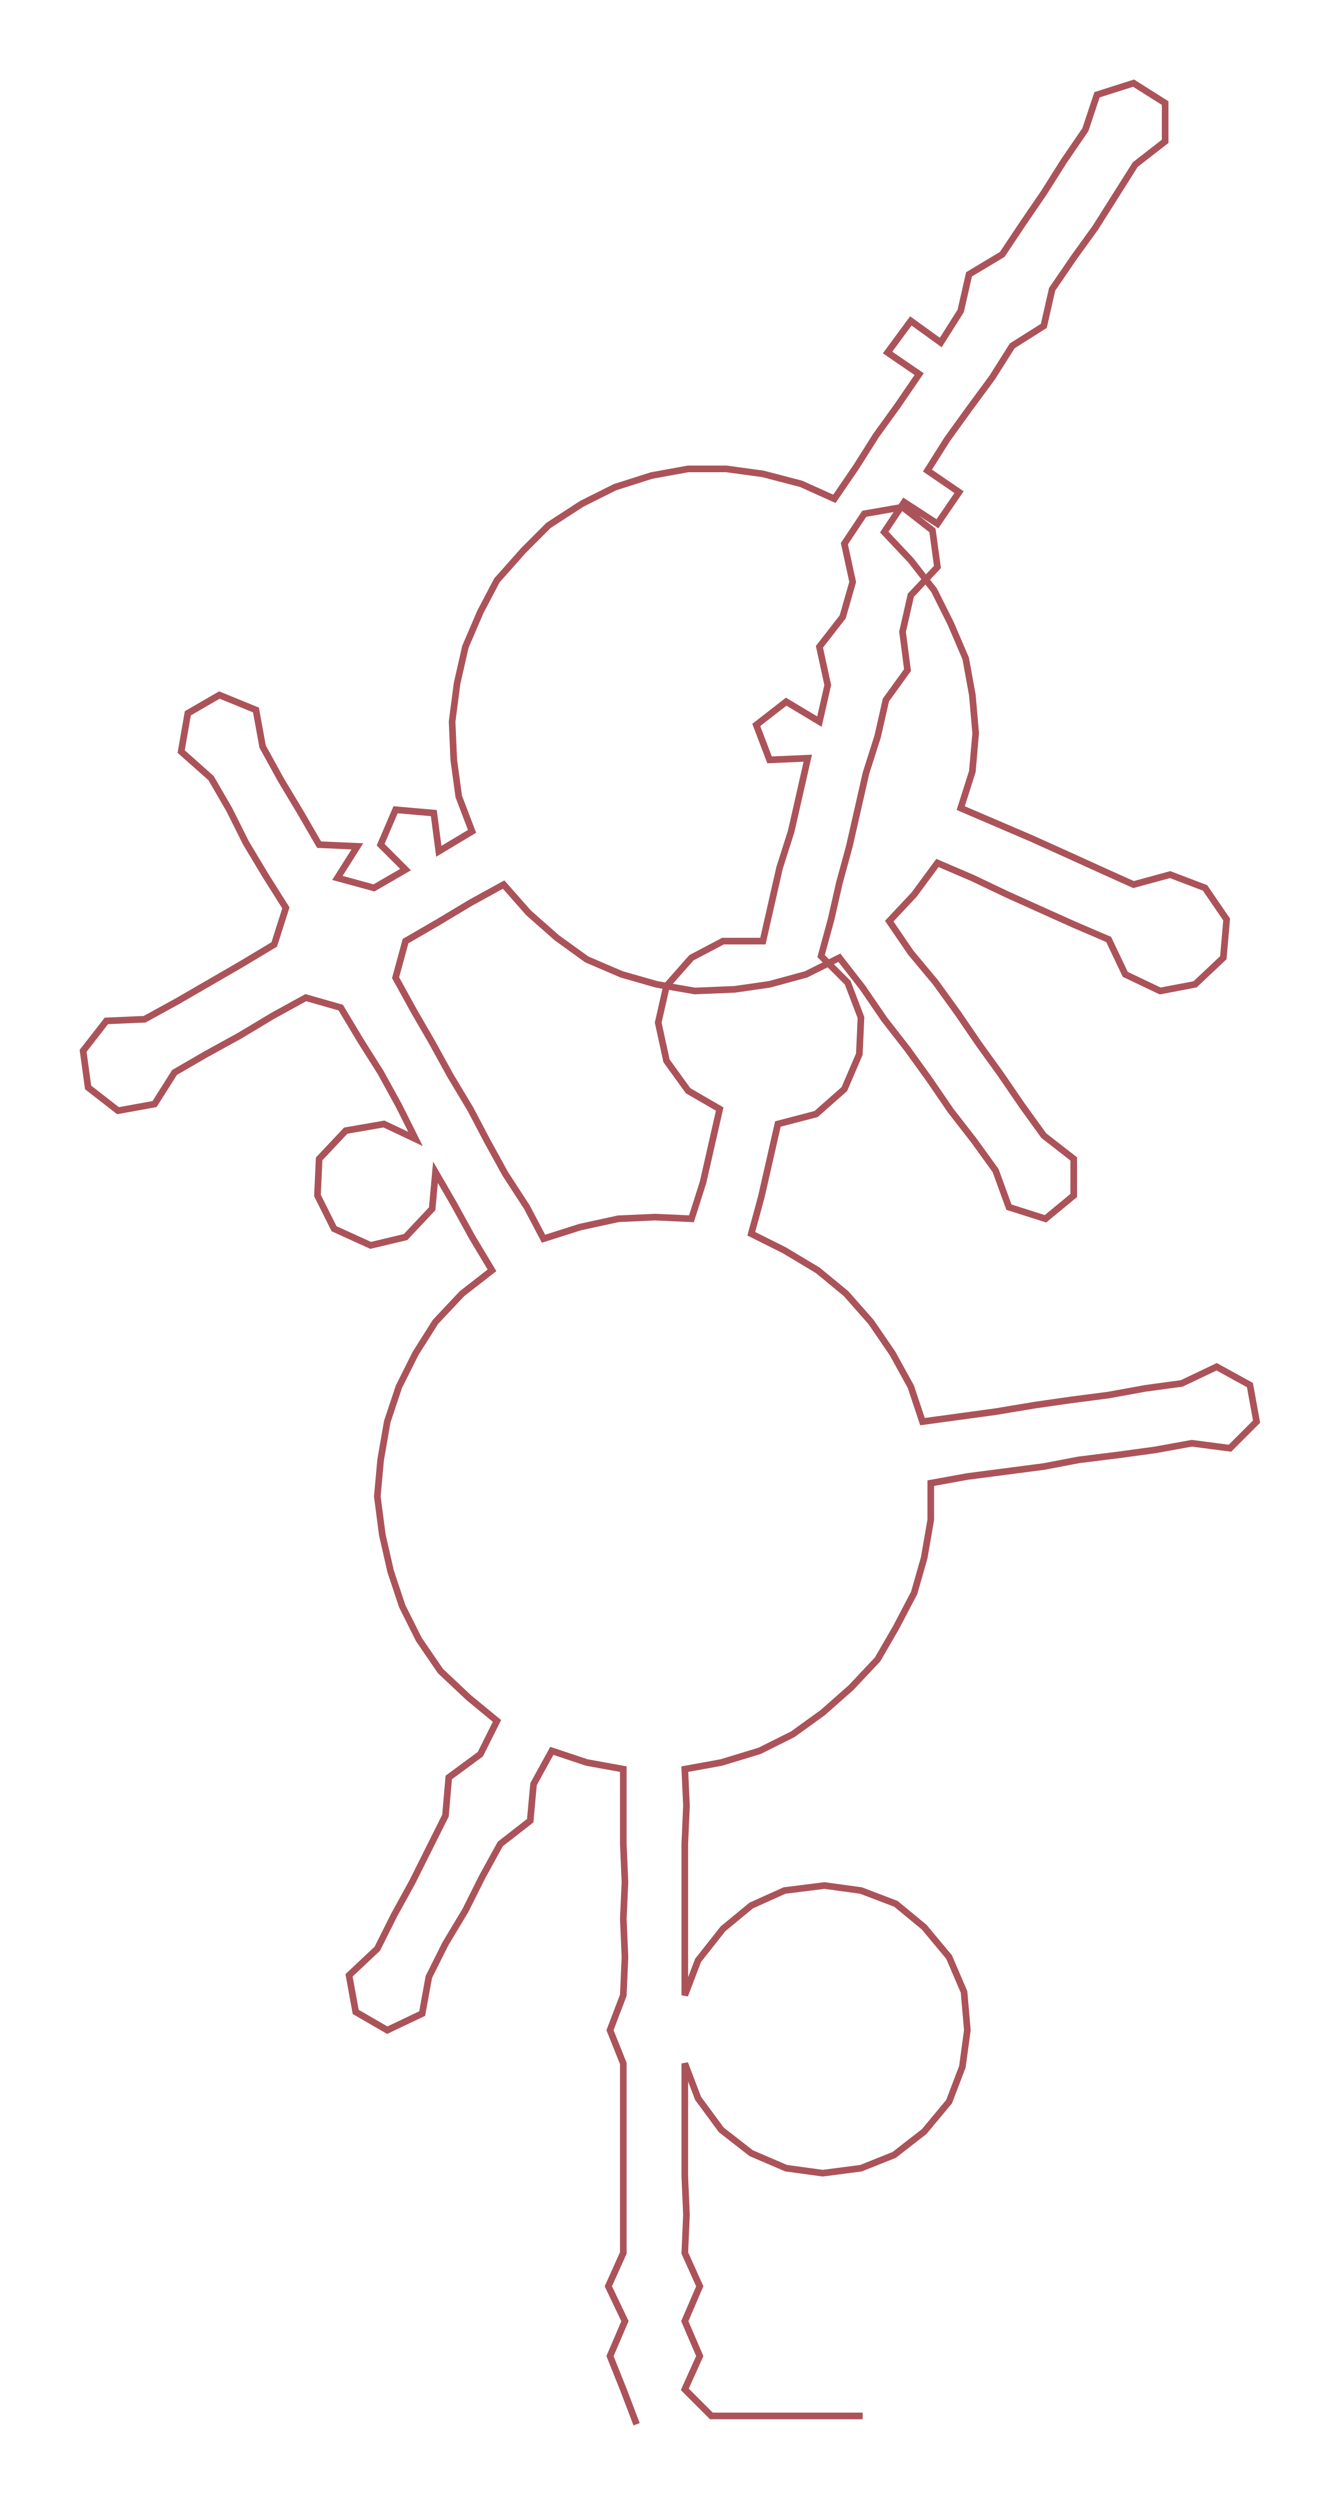 <ns0:svg xmlns:ns0="http://www.w3.org/2000/svg" width="160.977px" height="300px" viewBox="0 0 806.8 1503.57"><ns0:path style="stroke:#ac535a;stroke-width:4px;fill:none;" d="M383 1458 L383 1458 L375 1437 L367 1417 L376 1396 L366 1375 L375 1355 L375 1332 L375 1309 L375 1287 L375 1264 L375 1241 L367 1221 L375 1200 L376 1177 L375 1154 L376 1132 L375 1109 L375 1086 L375 1064 L353 1060 L332 1053 L321 1073 L319 1095 L301 1109 L290 1129 L280 1149 L268 1169 L258 1189 L254 1211 L233 1221 L214 1210 L210 1188 L227 1172 L237 1152 L248 1132 L258 1112 L268 1092 L270 1069 L289 1055 L299 1035 L282 1021 L265 1005 L252 986 L242 966 L235 945 L230 923 L227 900 L229 878 L233 855 L240 834 L250 814 L262 795 L278 778 L296 764 L284 744 L273 724 L262 705 L260 727 L244 744 L223 749 L201 739 L191 719 L192 697 L208 680 L231 676 L250 685 L240 665 L229 645 L217 626 L205 606 L184 600 L164 611 L144 623 L124 634 L105 645 L93 664 L71 668 L53 654 L50 632 L64 614 L87 613 L107 602 L126 591 L145 580 L165 568 L172 546 L160 527 L148 507 L138 487 L127 468 L109 452 L113 429 L132 418 L154 427 L158 449 L169 469 L181 489 L192 508 L215 509 L203 528 L225 534 L244 523 L229 508 L238 487 L261 489 L264 512 L284 500 L276 479 L273 457 L272 434 L275 411 L280 389 L289 368 L299 349 L315 331 L330 316 L350 303 L370 293 L392 286 L414 282 L437 282 L459 285 L482 291 L502 300 L515 281 L527 262 L540 244 L553 225 L534 212 L548 193 L566 206 L578 187 L583 165 L603 153 L615 135 L628 116 L640 97 L653 78 L660 57 L682 50 L701 62 L701 85 L683 99 L671 118 L659 137 L646 155 L633 174 L628 196 L609 208 L597 227 L583 246 L570 264 L558 283 L577 296 L564 315 L544 302 L532 320 L548 337 L562 355 L572 375 L581 396 L585 418 L587 441 L585 464 L578 486 L599 495 L620 504 L640 513 L662 523 L682 532 L704 526 L725 534 L738 553 L736 576 L719 592 L698 596 L677 586 L667 565 L646 556 L626 547 L606 538 L585 528 L564 519 L550 538 L535 554 L548 573 L563 591 L576 609 L589 628 L602 646 L615 665 L628 683 L646 697 L646 719 L629 733 L607 726 L599 704 L586 686 L572 668 L559 649 L546 631 L532 613 L519 594 L505 576 L485 586 L463 592 L442 595 L418 596 L395 592 L374 586 L353 577 L335 564 L318 549 L303 532 L283 543 L263 555 L244 566 L238 588 L249 608 L260 627 L271 647 L283 667 L293 686 L304 706 L317 726 L327 745 L349 738 L372 733 L394 732 L416 733 L423 711 L428 689 L433 667 L414 656 L401 638 L396 615 L401 593 L416 576 L435 566 L459 566 L464 544 L469 522 L476 500 L481 478 L486 456 L463 457 L455 436 L473 422 L493 434 L498 412 L493 389 L507 371 L513 350 L508 327 L520 309 L543 305 L561 319 L564 341 L548 358 L543 380 L546 403 L533 421 L528 443 L521 465 L516 487 L511 509 L505 531 L500 553 L494 575 L510 591 L518 612 L517 634 L508 655 L491 670 L468 676 L463 698 L458 720 L452 742 L472 752 L492 764 L509 778 L524 795 L537 814 L548 834 L555 855 L577 852 L599 849 L623 845 L644 842 L667 839 L689 835 L711 832 L732 822 L752 833 L756 855 L740 871 L717 868 L695 872 L673 875 L649 878 L628 882 L605 885 L582 888 L560 892 L560 914 L556 937 L550 958 L539 979 L528 998 L512 1015 L495 1030 L477 1043 L457 1053 L434 1060 L412 1064 L413 1086 L412 1109 L412 1132 L412 1154 L412 1177 L412 1200 L420 1179 L435 1160 L452 1146 L472 1137 L496 1134 L518 1137 L539 1145 L556 1159 L571 1177 L580 1198 L582 1221 L579 1243 L571 1264 L556 1282 L538 1296 L518 1304 L495 1307 L473 1304 L452 1295 L434 1281 L420 1262 L412 1241 L412 1264 L412 1287 L412 1309 L413 1332 L412 1355 L421 1375 L412 1396 L421 1417 L412 1437 L428 1453 L451 1453 L474 1453 L496 1453 L519 1453" /></ns0:svg>